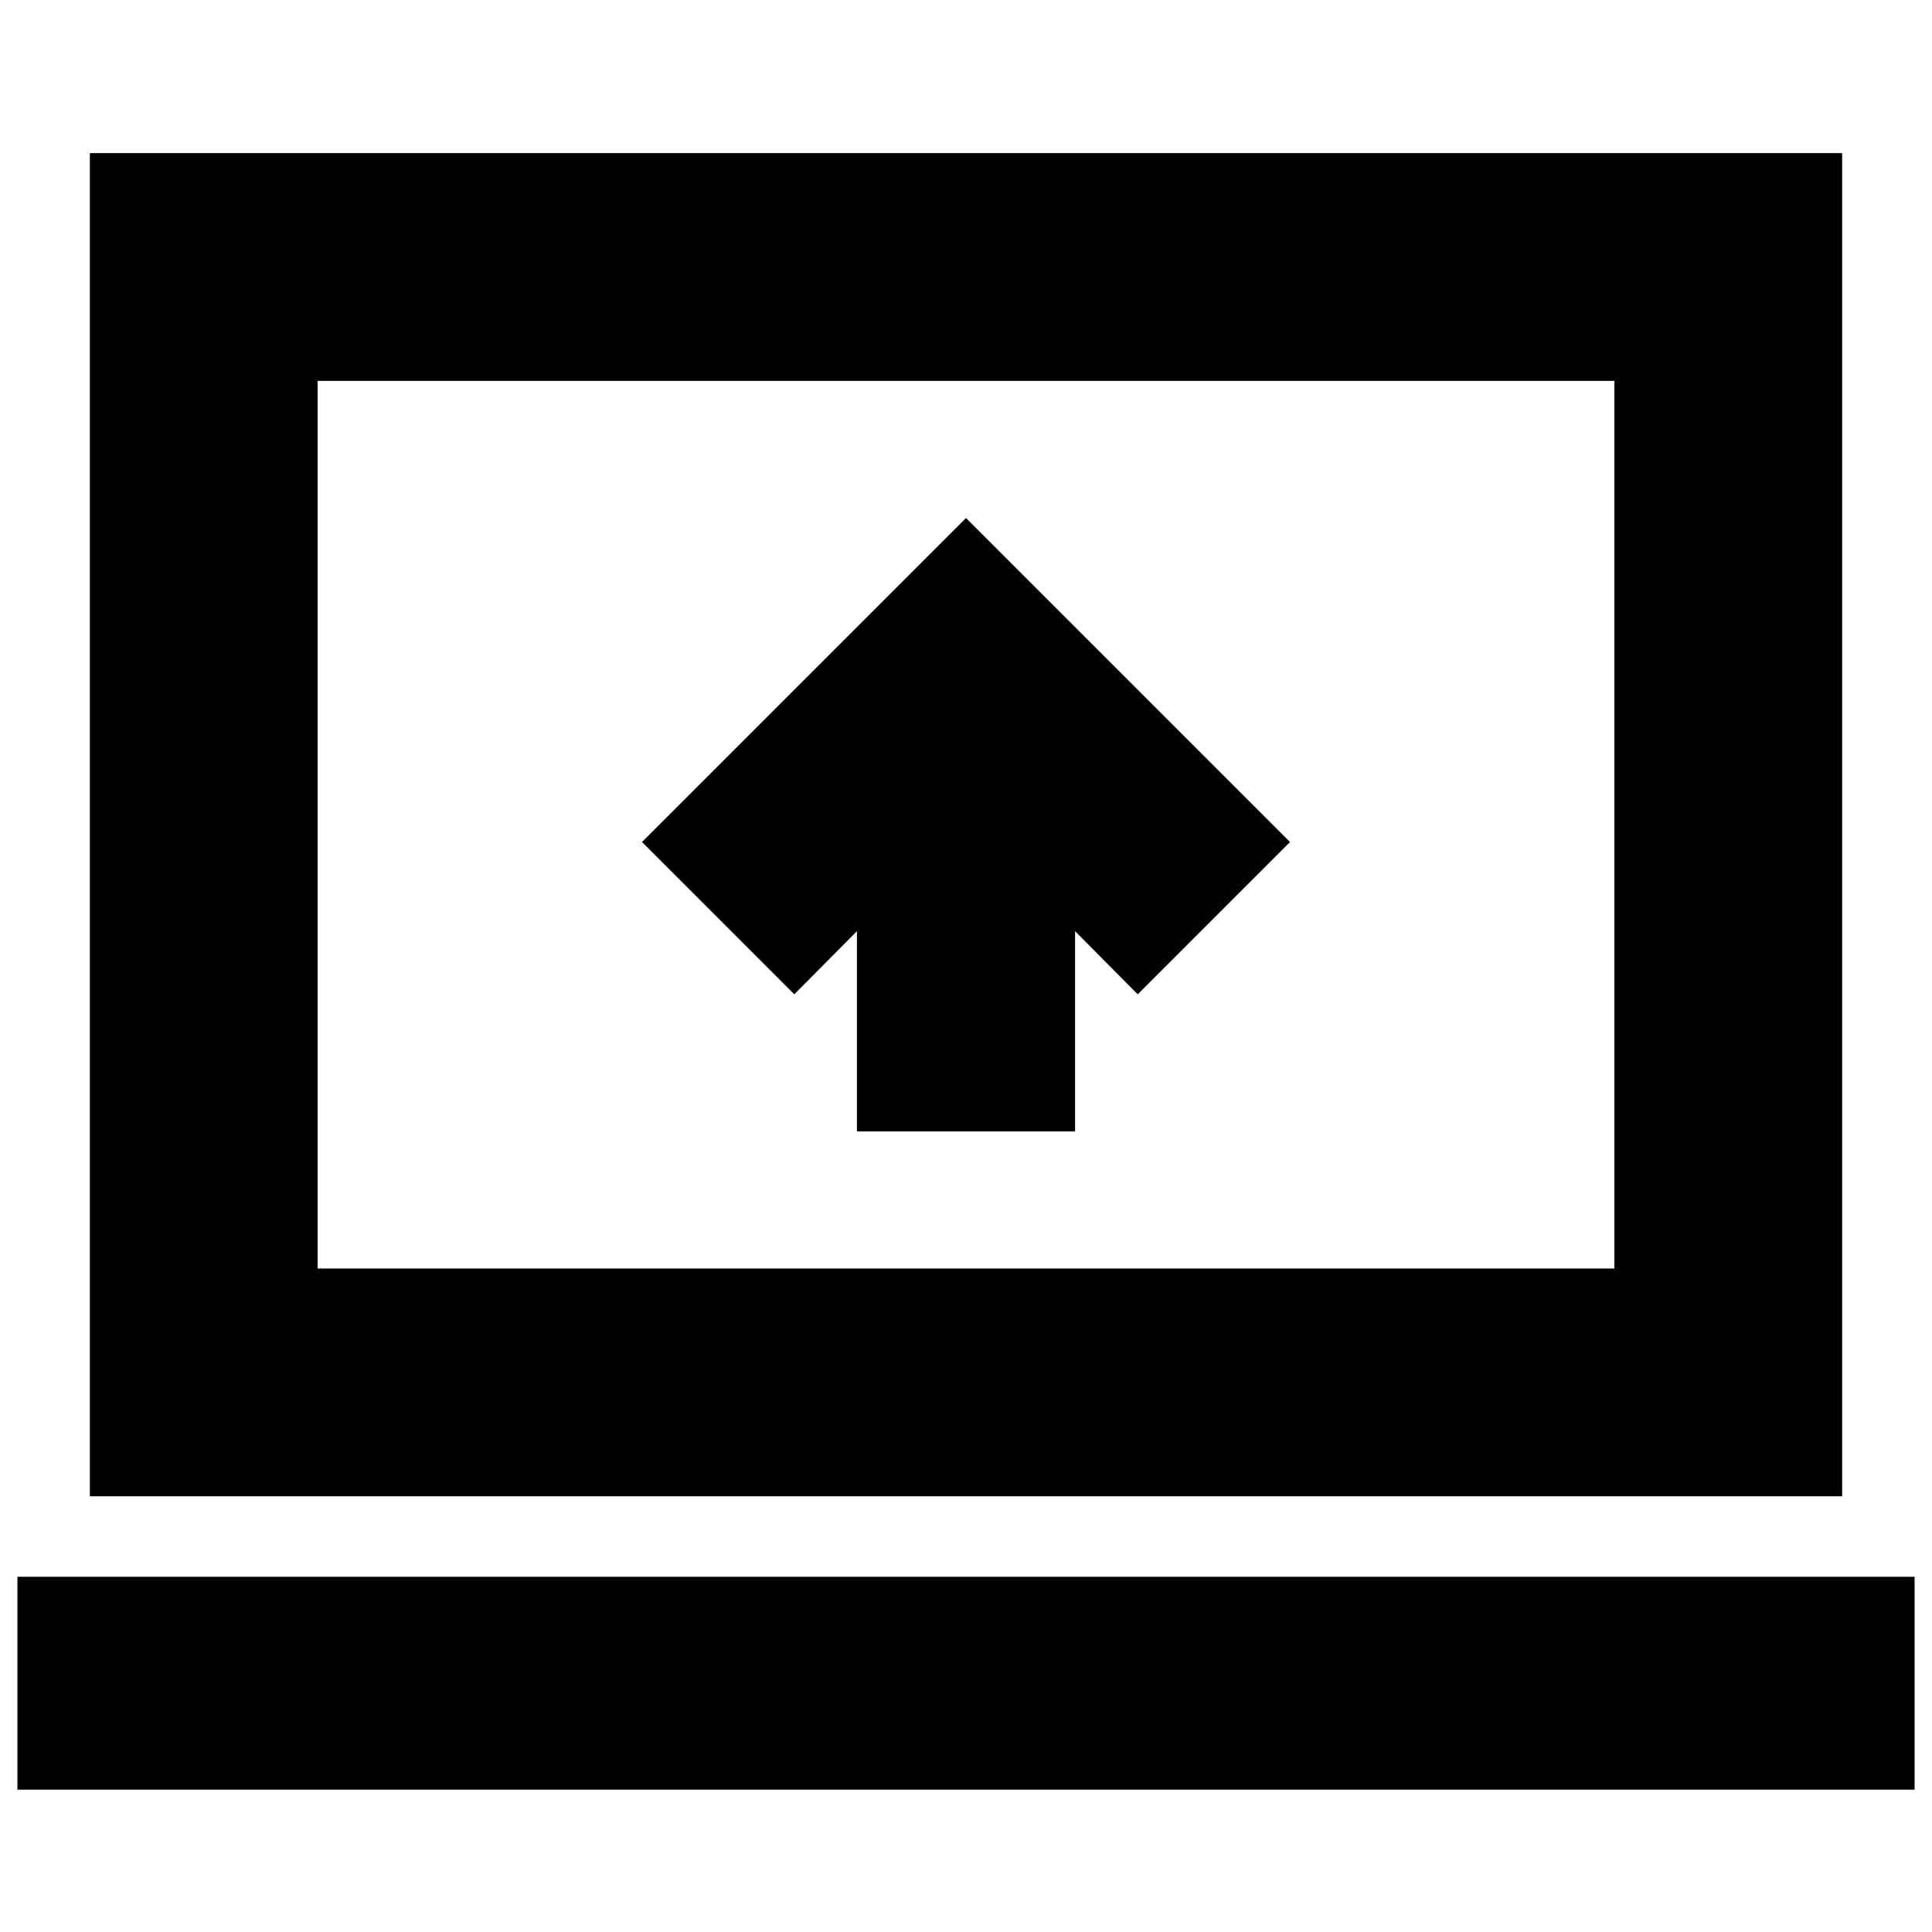 <svg xmlns="http://www.w3.org/2000/svg" height="24" viewBox="0 -960 960 960" width="24"><path d="M425.8-397.8h108.4v-99.5l31.13 31.37L641-541.61l-161-161-161 161 75.67 75.68 31.13-31.37v99.5ZM8.65-70.74V-176.5h942.7v105.76H8.65Zm36-145.76v-667.41h870.7v667.41H44.65Zm113.18-113.17h644.34v-441.07H157.83v441.07Zm0 0v-441.07 441.07Z"/></svg>